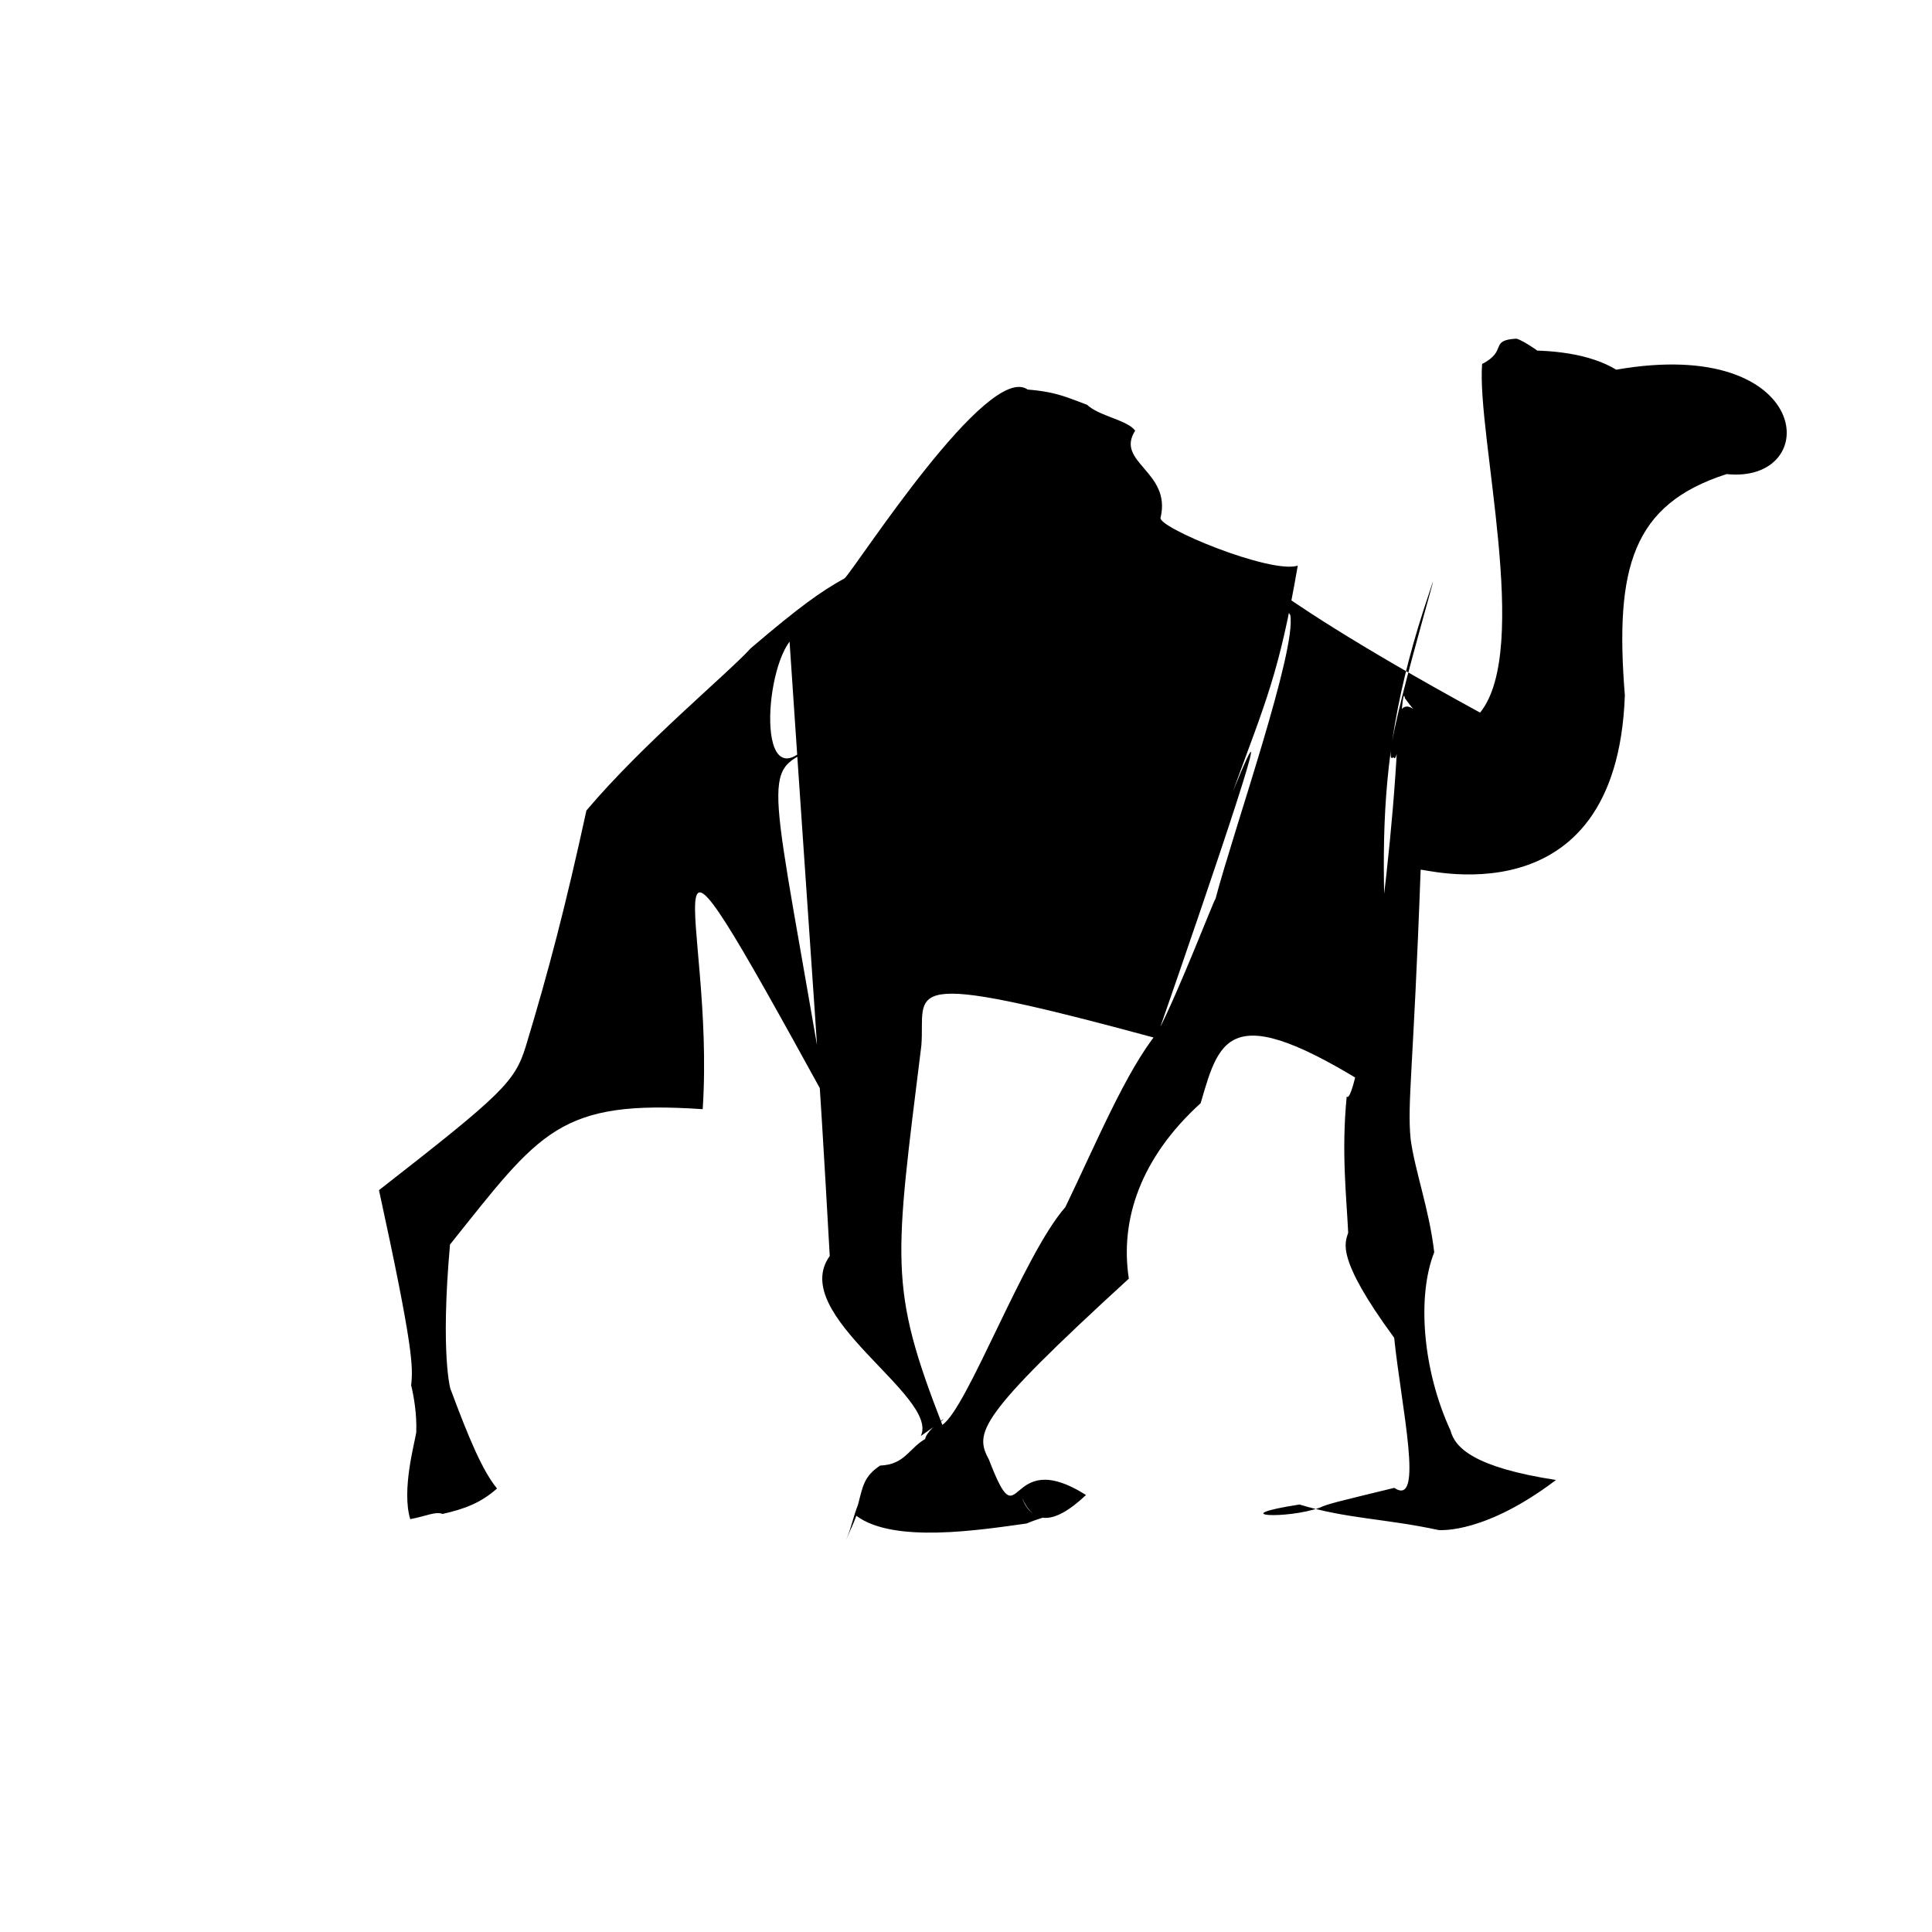 <?xml version="1.0" ?>
<svg xmlns="http://www.w3.org/2000/svg" version="1.1" width="320" height="320">
  <defs/>
  <g>
    <path d="M 179.88 247.621 C 174.069 253.087 171.013 252.082 169.303 248.127 C 171.073 253.21 175.832 249.995 170.007 252.343 C 162.321 253.407 148.008 255.69 141.837 251.06 C 141.196 252.788 141.053 252.875 140.13 255.099 C 141.172 252.56 141.256 251.397 142.11 249.242 C 142.923 246.1 143.111 244.519 145.779 242.744 C 149.874 242.578 150.511 239.93 153.23 238.347 C 153.624 236.147 160.322 232.464 152.519 237.84 C 155.636 231.227 130.406 217.788 137.432 208.035 C 135.432 172.198 135.05 170.046 130.776 106.27 C 126.088 112.536 125.457 136.04 136.318 120.257 C 147.855 105.802 148.768 101.556 148.147 107.031 C 145.081 109.437 145.332 109.045 134.443 124.207 C 125.941 128.008 127.619 127.519 136.88 182.213 C 104.414 123.096 118.516 151.412 116.389 183.714 C 92.592 182.098 89.527 187.376 74.535 206.133 C 72.916 224.324 74.616 230.385 74.68 230.226 C 77.672 238.271 79.944 243.659 82.326 246.544 C 79.662 248.893 77.065 249.908 73.305 250.756 C 72.114 250.292 70.647 251.119 67.948 251.616 C 66.49 246.788 68.675 239.042 68.947 237.239 C 69.051 234.224 68.56 231.345 68.1 229.448 C 68.426 226.407 68.494 223.404 62.773 197.126 C 83.206 181.201 85.268 179.195 87.086 173.314 C 90.876 160.812 93.704 149.976 97.13 134.245 C 106.433 123.209 120.459 111.641 124.349 107.37 C 132.456 100.457 135.973 97.951 139.908 95.78 C 142.008 93.617 163.628 59.883 170.221 64.523 C 175.113 64.915 176.998 65.936 180.045 67.043 C 182.061 68.936 186.754 69.569 188.021 71.334 C 184.645 76.586 194.039 78.085 192.235 85.707 C 191.453 87.256 210.421 95.11 214.95 93.69 C 211.887 111.479 209.71 116.018 204.198 131.1 C 212.829 109.918 201.139 144.35 191.538 171.968 C 147.692 160.09 153.344 164.065 152.605 173.176 C 148.171 209.02 147.16 213.074 156.08 236.005 C 160.234 233.242 169.56 207.753 176.453 199.946 C 181.624 189.212 186.505 177.425 191.761 170.943 C 195.388 163.892 200.994 149.216 201.329 148.854 C 204.446 137.137 214.784 107.66 213.71 101.87 C 206.844 91.317 201.701 94.33 245.148 118.031 C 253.65 107.567 244.565 71.95 245.485 60.289 C 249.779 58.08 246.589 56.352 251.177 56.091 C 253.867 56.856 264.828 65.621 250.452 58.093 C 257.018 57.817 263.348 58.596 267.699 61.231 C 300.407 55.523 302.123 80.189 285.973 78.527 C 270.408 83.526 267.421 93.983 269.126 115.167 C 267.77 153.361 234.862 143.557 235.303 144.072 C 234.083 177.583 233.061 182.594 233.644 188.664 C 234.343 193.915 236.744 200.367 237.553 207.421 C 234.718 214.546 235.545 226.756 240.255 236.955 C 240.983 239.786 244.16 243.047 257.723 245.132 C 246.016 254.006 238.708 253.437 238.291 253.426 C 229.432 251.514 223.09 251.575 215.234 249.196 C 202.566 251.155 213.1 251.668 218.575 249.724 C 219.997 249.064 221.206 248.811 230.933 246.436 C 235.949 249.793 232.102 233.078 230.921 221.583 C 221.092 208.196 222.835 205.791 223.302 204.172 C 223.018 198.178 222.152 190.757 223.059 181.615 C 224.682 183.706 230.874 143.947 231.621 118.468 C 233.093 114.205 236.852 121.342 232.702 115.657 C 232.164 112.674 231.84 127.286 230.796 125.41 C 227.845 128.262 240.109 87.637 236.761 98.082 C 225.905 129.895 229.655 146.837 230.587 182.341 C 203.762 164.704 202.138 171.46 198.866 182.723 C 188.913 191.764 185.47 202.043 186.971 211.785 C 161.753 234.858 161.406 237.306 163.804 241.772 C 169.284 256.005 166.414 239.113 179.88 247.621" stroke-width="0.0" fill="rgb(0, 0, 0)" opacity="1.0" stroke="rgb(0, 0, 0)" stroke-opacity="1" stroke-linecap="round" stroke-linejoin="round"/>
  </g>
</svg>
